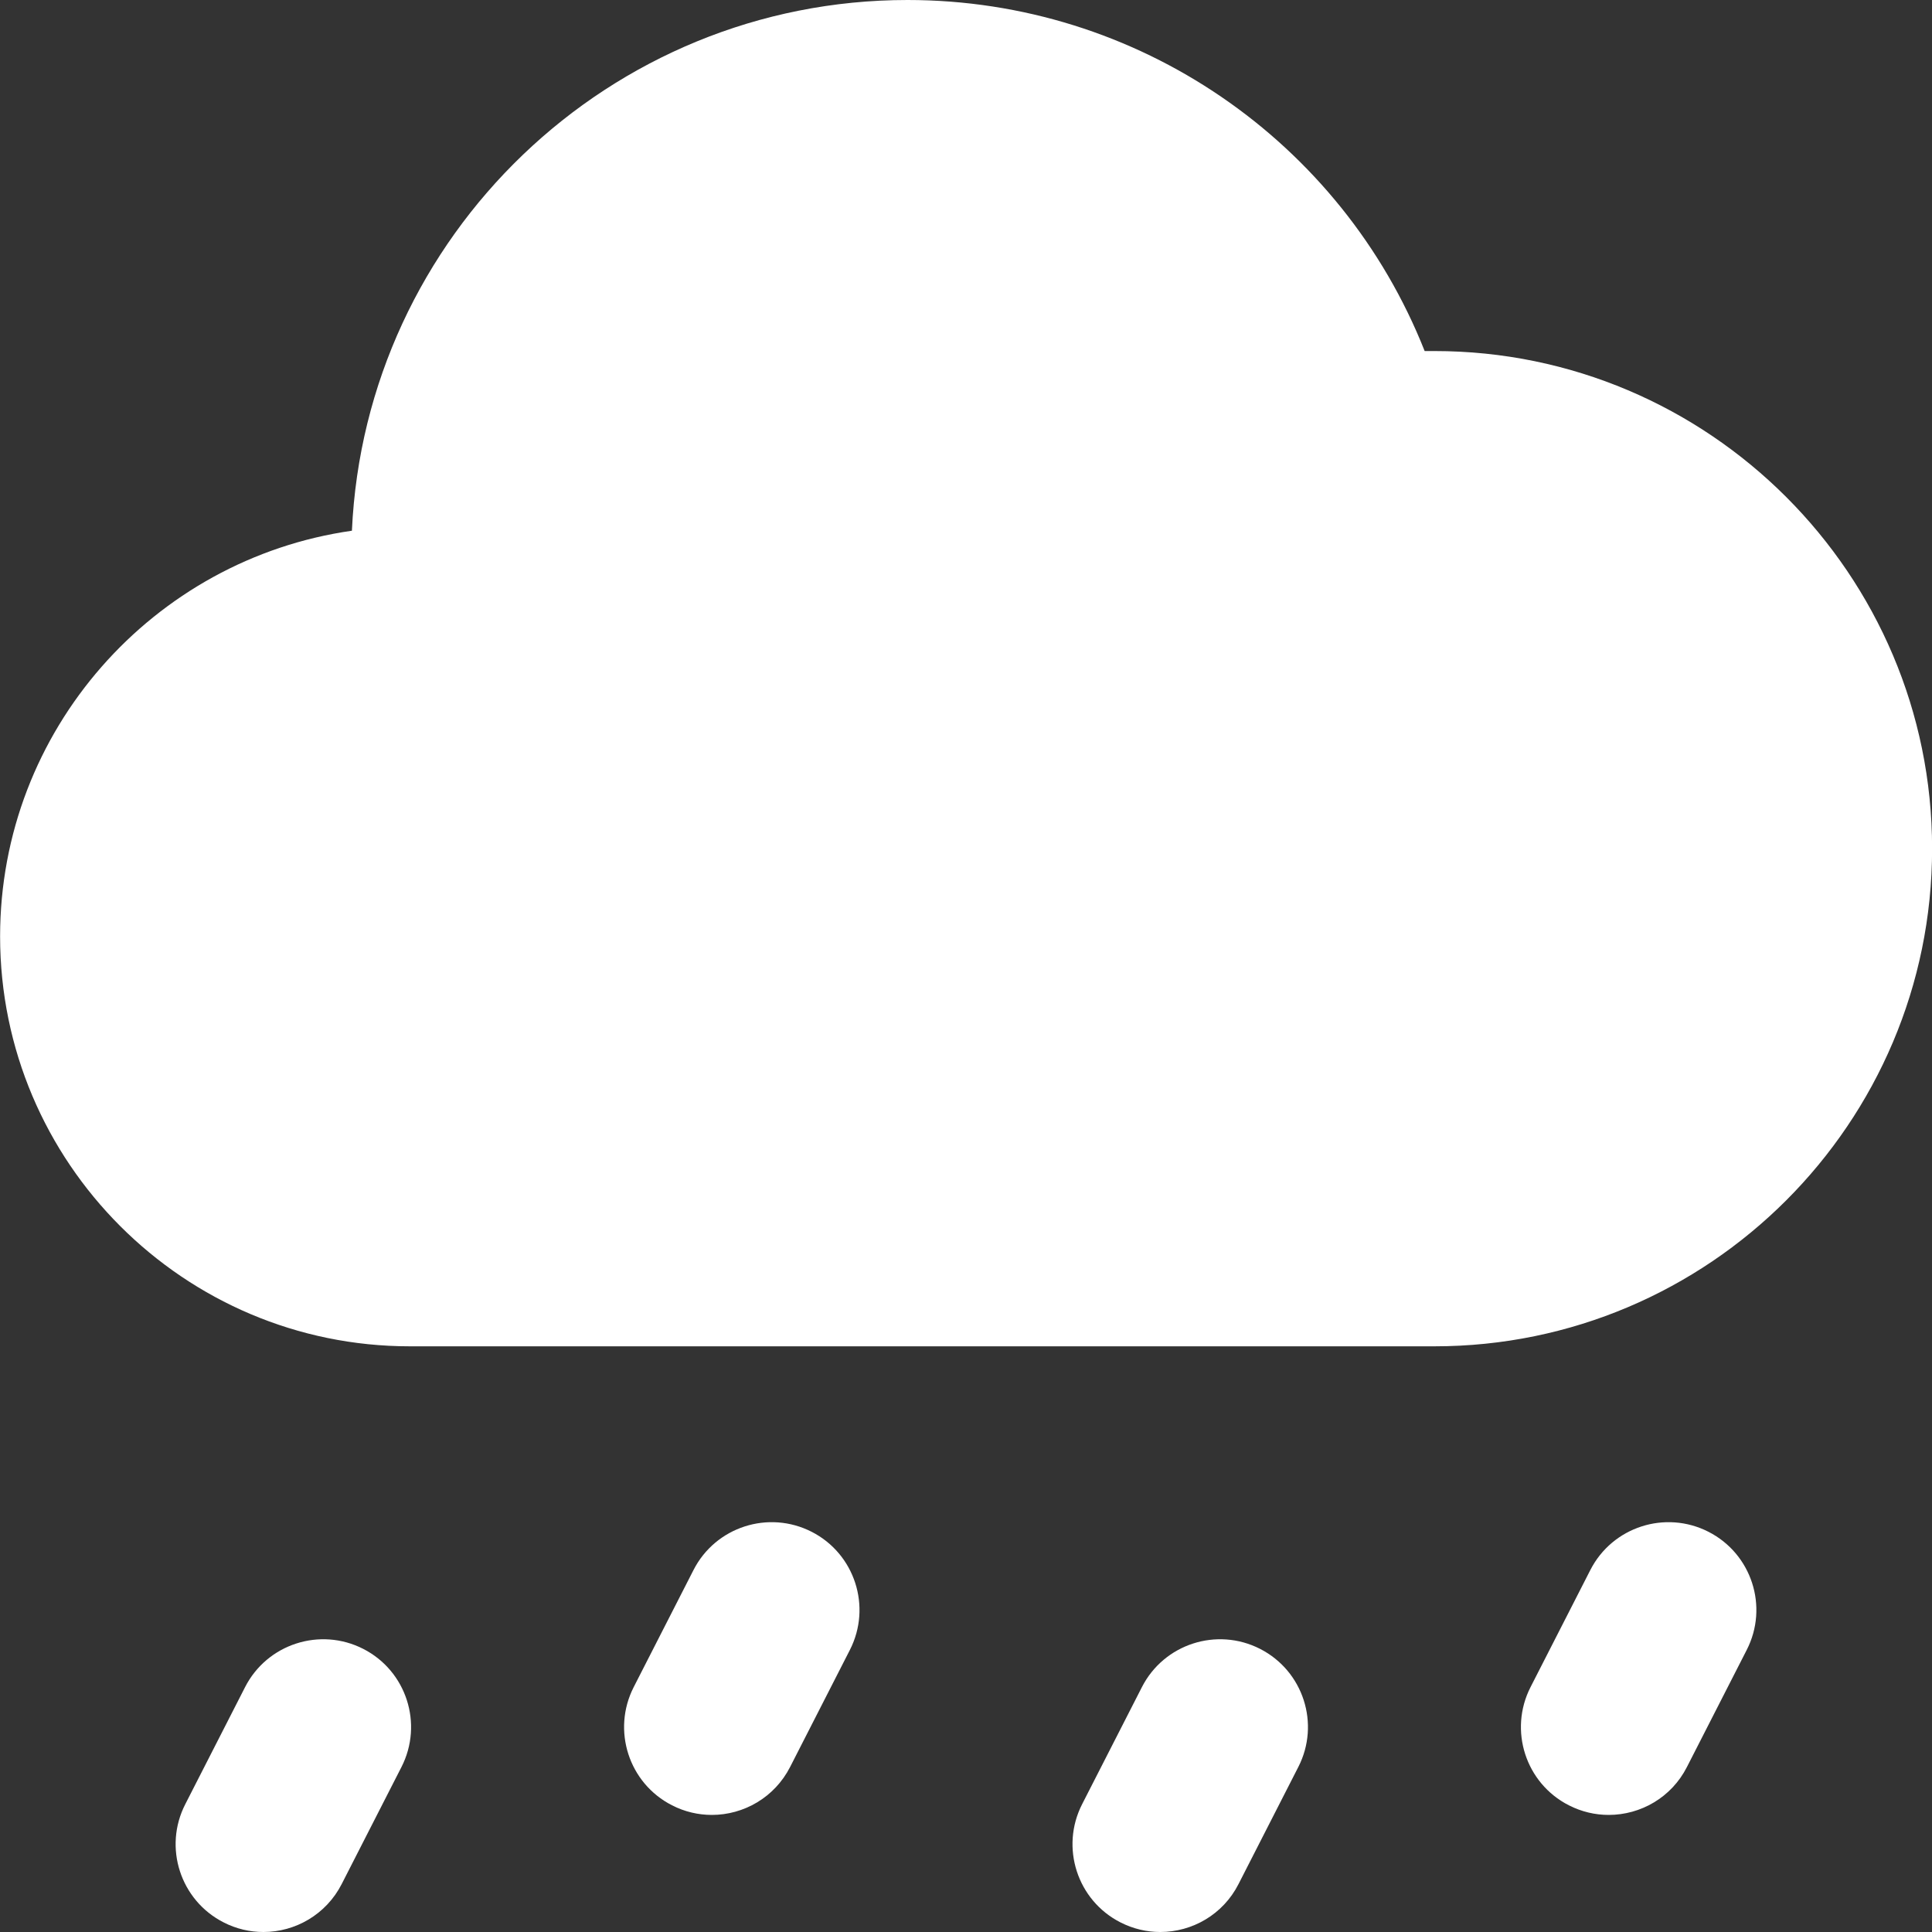 <svg viewBox="0 0 20 20" xmlns="http://www.w3.org/2000/svg" fill="white">
<rect x="0" y="0" width="20" height="20" fill="#333333" stroke="none"/>
<path d="M16.653 18.788C16.984 18.788 17.303 18.607 17.463 18.292L18.082 17.08C18.311 16.633 18.133 16.085 17.686 15.857C17.239 15.629 16.691 15.806 16.463 16.253L15.844 17.465C15.616 17.912 15.793 18.46 16.24 18.688C16.373 18.756 16.514 18.788 16.653 18.788Z"/>
<path d="M12.011 20C12.342 20 12.661 19.819 12.821 19.504L13.44 18.292C13.669 17.845 13.491 17.297 13.044 17.069C12.597 16.841 12.049 17.018 11.821 17.465L11.202 18.677C10.974 19.124 11.151 19.672 11.598 19.9C11.731 19.968 11.872 20 12.011 20Z"/>
<path d="M3.76 17.069C3.313 16.841 2.765 17.018 2.537 17.465L1.918 18.677C1.689 19.124 1.867 19.672 2.314 19.9C2.446 19.968 2.587 20 2.727 20C3.057 20 3.376 19.819 3.537 19.504L4.156 18.292C4.384 17.845 4.207 17.297 3.76 17.069Z"/>
<path d="M7.369 18.788C7.699 18.788 8.018 18.607 8.179 18.292L8.798 17.08C9.026 16.633 8.849 16.085 8.402 15.857C7.955 15.629 7.407 15.806 7.179 16.253L6.56 17.465C6.332 17.912 6.509 18.46 6.956 18.688C7.088 18.756 7.23 18.788 7.369 18.788Z"/>
<path d="M14.849 3.634H14.748C13.889 1.463 11.78 0 9.395 0C6.308 0 3.781 2.441 3.643 5.494C1.587 5.787 0.001 7.559 0.001 9.694C0.001 12.034 1.904 13.937 4.243 13.937H14.849C17.69 13.937 20.001 11.626 20.001 8.785C20.001 5.945 17.69 3.634 14.849 3.634Z"/>
</svg>
